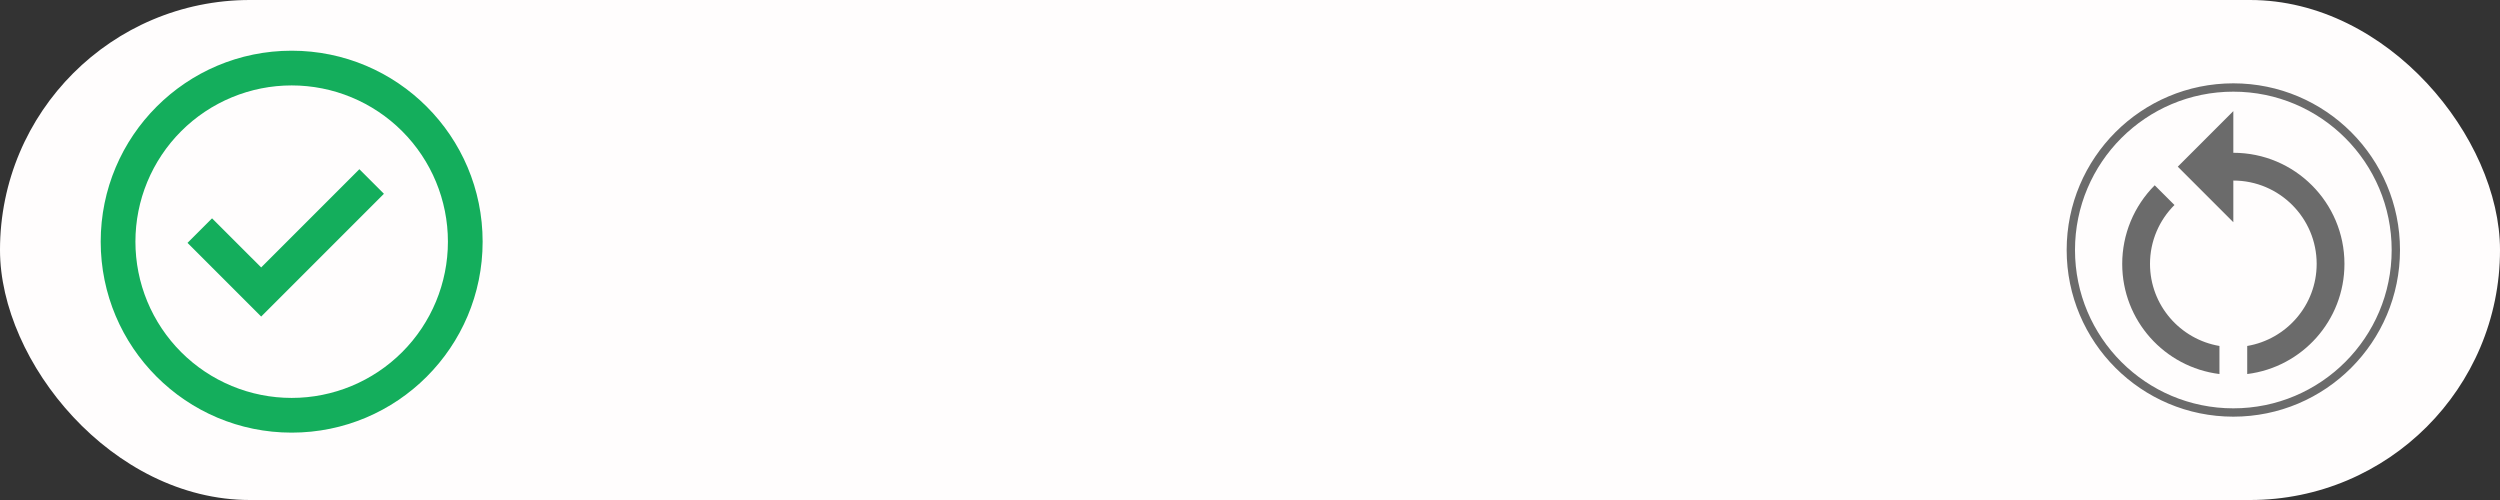 <svg width="150" height="30" viewBox="0 0 150 30" fill="none" xmlns="http://www.w3.org/2000/svg">
<rect x="0" y="0" width="150" height="30" fill="#333333" stroke="none"/>
<rect width="150" height="30" rx="15" fill="#FFFDFD"/>
<path d="M15.67 18.994L11.25 14.573L12.723 13.1L15.67 16.046L21.561 10.153L23.035 11.627L15.67 18.994Z" fill="#14AE5C"/>
<path fill-rule="evenodd" clip-rule="evenodd" d="M6.042 14.5C6.042 8.172 11.172 3.042 17.5 3.042C23.828 3.042 28.958 8.172 28.958 14.5C28.958 20.828 23.828 25.958 17.5 25.958C11.172 25.958 6.042 20.828 6.042 14.5ZM17.5 23.875C16.269 23.875 15.05 23.633 13.912 23.161C12.775 22.69 11.741 22 10.871 21.129C10 20.259 9.31 19.225 8.838 18.088C8.367 16.95 8.125 15.731 8.125 14.5C8.125 13.269 8.367 12.05 8.838 10.912C9.31 9.775 10 8.741 10.871 7.871C11.741 7 12.775 6.31 13.912 5.839C15.05 5.367 16.269 5.125 17.5 5.125C19.986 5.125 22.371 6.113 24.129 7.871C25.887 9.629 26.875 12.014 26.875 14.5C26.875 16.986 25.887 19.371 24.129 21.129C22.371 22.887 19.986 23.875 17.5 23.875Z" fill="#14AE5C"/>
<path d="M134 9.167V6.667L130.667 10L134 13.333V10.833C136.758 10.833 139 13.075 139 15.833C139 18.308 137.192 20.358 134.833 20.758V22.442C138.125 22.033 140.667 19.233 140.667 15.833C140.667 12.15 137.683 9.167 134 9.167ZM129 15.833C129 14.458 129.558 13.208 130.467 12.3L129.283 11.117C128.665 11.736 128.174 12.472 127.839 13.281C127.505 14.09 127.333 14.958 127.333 15.833C127.333 19.233 129.875 22.033 133.167 22.442V20.758C130.808 20.358 129 18.308 129 15.833Z" fill="#6B6B6B"/>
<circle cx="134" cy="15" r="9.75" stroke="#6B6B6B" stroke-width="0.5"/>
</svg>
